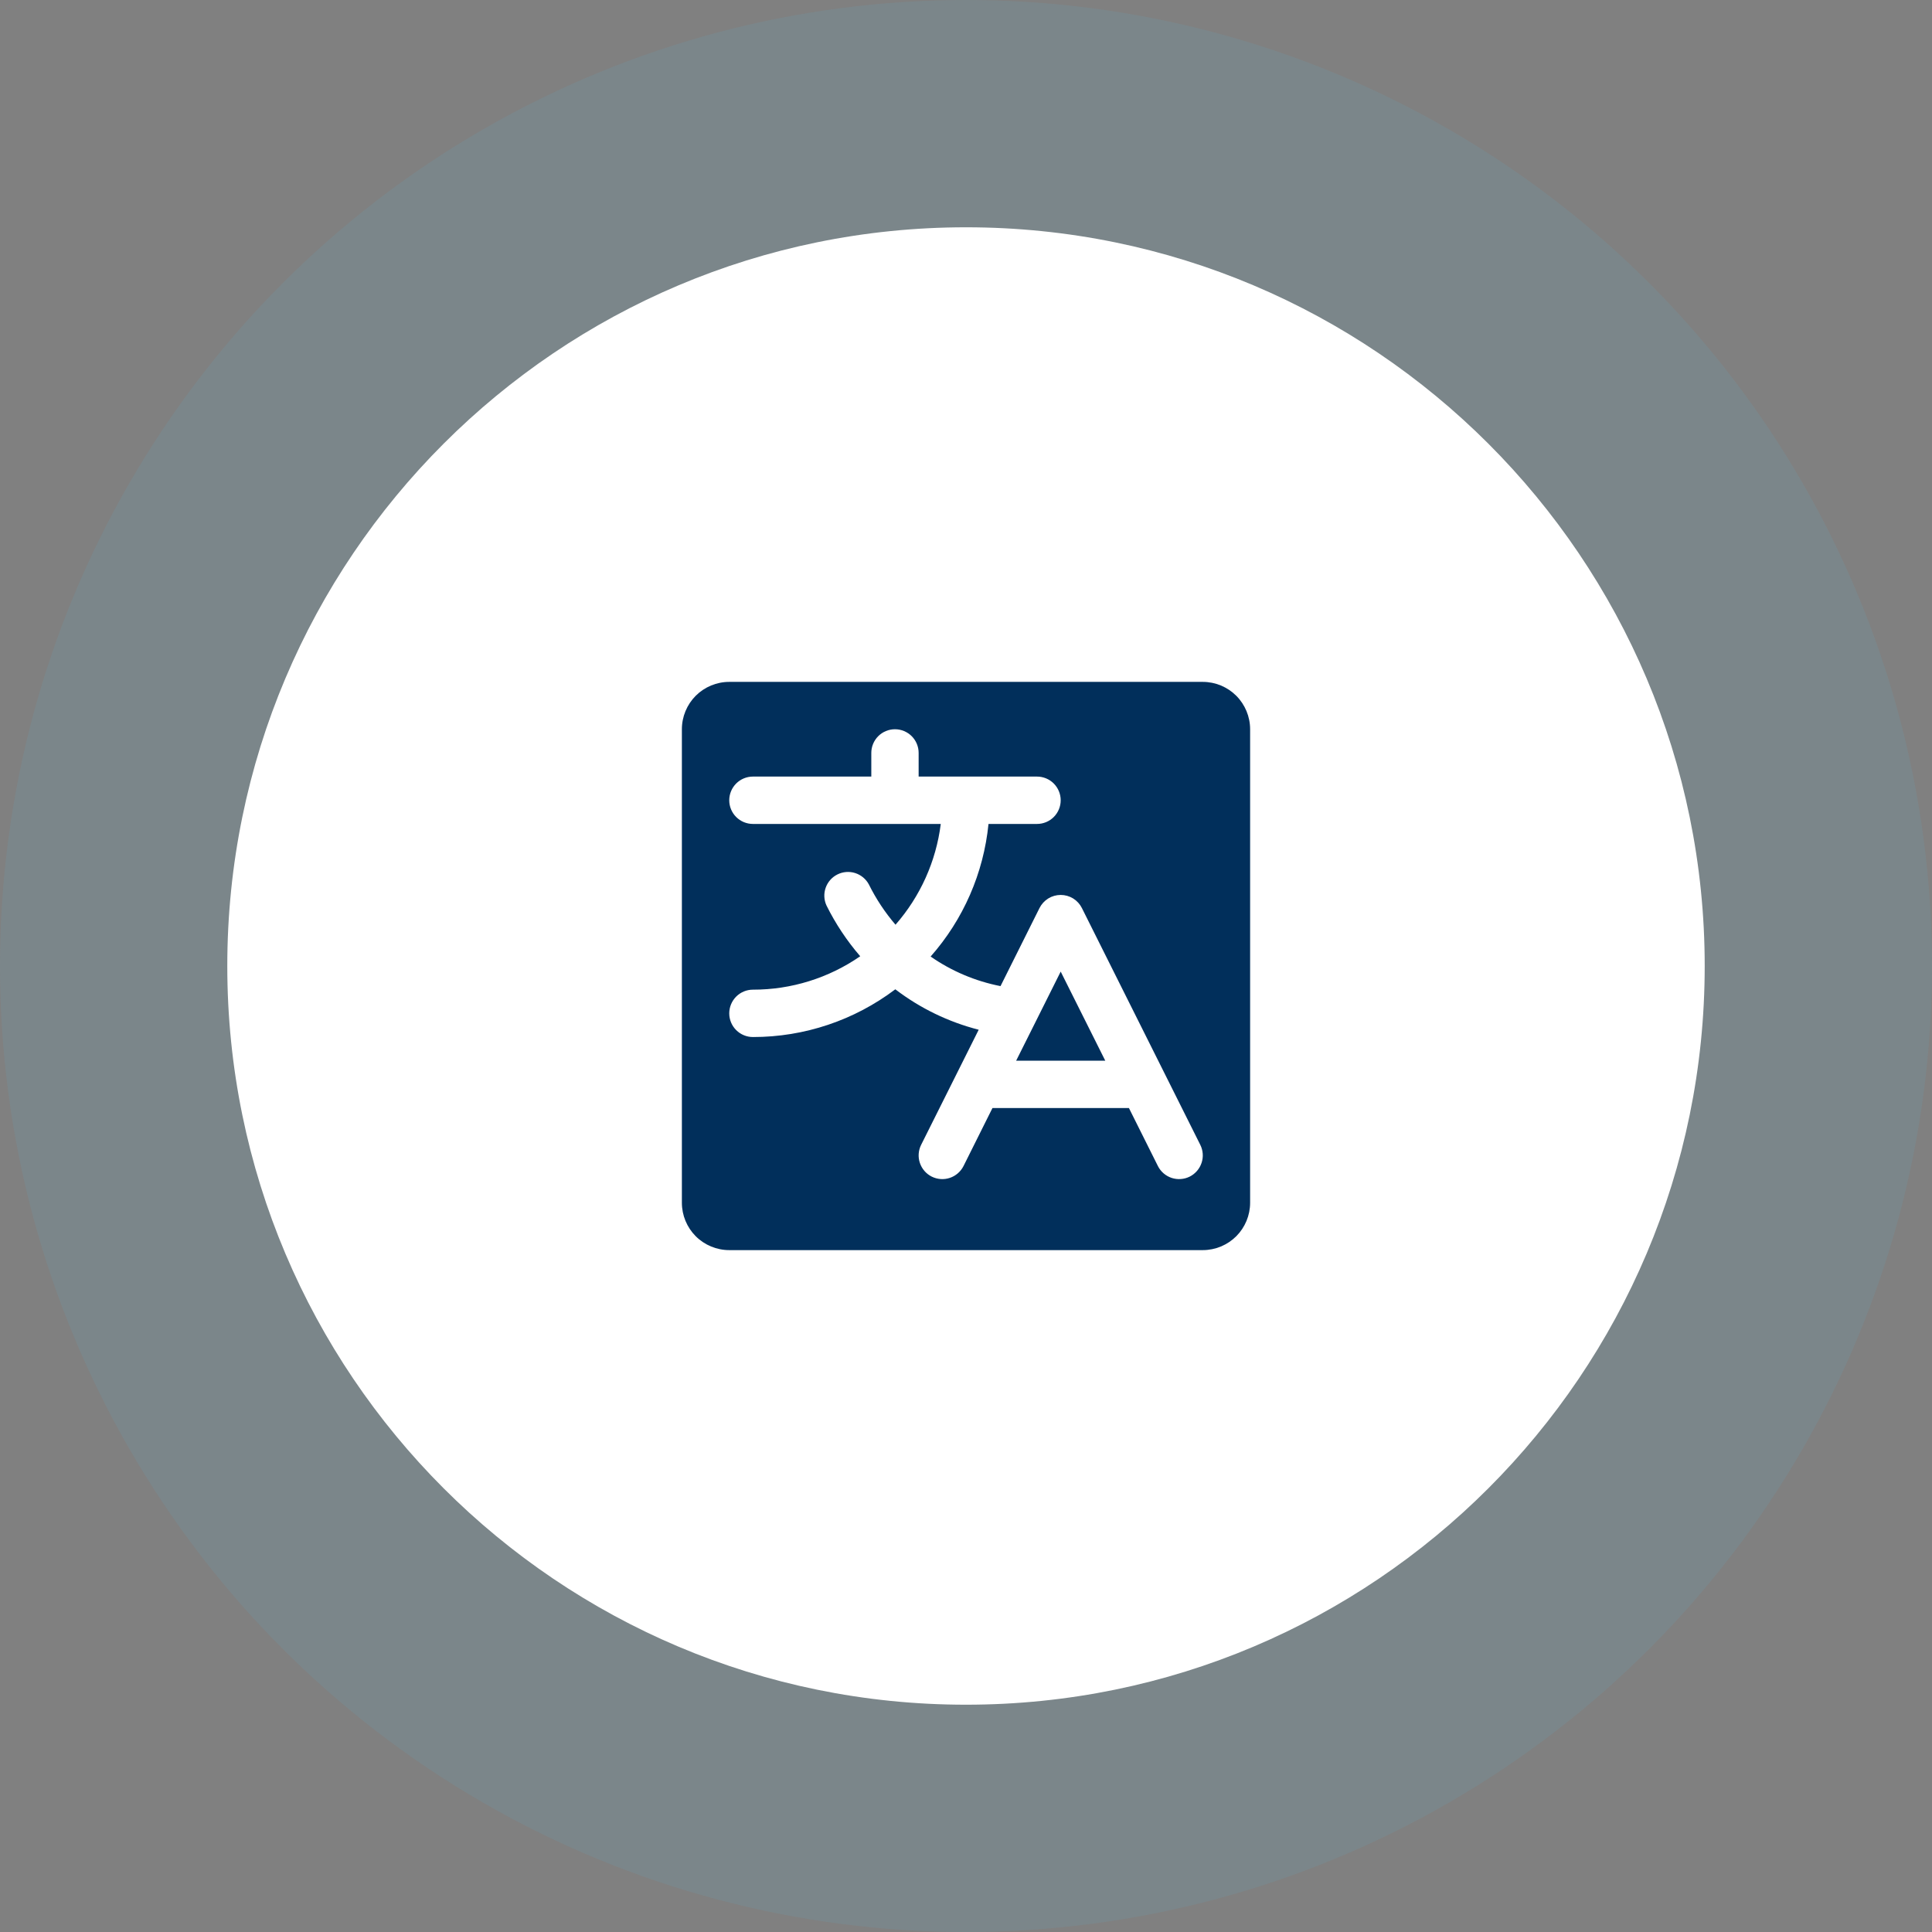 <svg width="68" height="68" viewBox="0 0 68 68" fill="none" xmlns="http://www.w3.org/2000/svg">
<rect x="0" y="0" width="68" height="68" fill="#808080" stroke="none"/>
<circle cx="34" cy="34" r="34" fill="#57BEEA" fill-opacity="0.1"/>
<path d="M8 34C8 19.641 19.641 8 34 8C48.359 8 60 19.641 60 34C60 48.359 48.359 60 34 60C19.641 60 8 48.359 8 34Z" fill="white"/>
<path d="M37.333 34.197L38.902 37.333H35.765L36.427 36.01L37.333 34.197ZM44 25.667V42.333C44 42.775 43.824 43.199 43.512 43.512C43.199 43.824 42.775 44 42.333 44H25.667C25.225 44 24.801 43.824 24.488 43.512C24.176 43.199 24 42.775 24 42.333V25.667C24 25.225 24.176 24.801 24.488 24.488C24.801 24.176 25.225 24 25.667 24H42.333C42.775 24 43.199 24.176 43.512 24.488C43.824 24.801 44 25.225 44 25.667ZM42.246 40.294L38.079 31.96C38.01 31.822 37.904 31.705 37.772 31.623C37.64 31.542 37.488 31.499 37.333 31.499C37.178 31.499 37.026 31.542 36.895 31.623C36.763 31.705 36.657 31.822 36.587 31.96L35.215 34.708C34.331 34.535 33.494 34.181 32.755 33.667C33.907 32.363 34.619 30.731 34.792 29H36.5C36.721 29 36.933 28.912 37.089 28.756C37.245 28.6 37.333 28.388 37.333 28.167C37.333 27.946 37.245 27.734 37.089 27.577C36.933 27.421 36.721 27.333 36.5 27.333H32.333V26.5C32.333 26.279 32.245 26.067 32.089 25.911C31.933 25.755 31.721 25.667 31.5 25.667C31.279 25.667 31.067 25.755 30.911 25.911C30.755 26.067 30.667 26.279 30.667 26.5V27.333H26.5C26.279 27.333 26.067 27.421 25.911 27.577C25.755 27.734 25.667 27.946 25.667 28.167C25.667 28.388 25.755 28.6 25.911 28.756C26.067 28.912 26.279 29 26.5 29H33.112C32.947 30.315 32.392 31.55 31.519 32.547C31.149 32.115 30.834 31.639 30.581 31.129C30.479 30.938 30.306 30.795 30.1 30.729C29.894 30.663 29.67 30.68 29.476 30.777C29.282 30.873 29.133 31.041 29.061 31.246C28.989 31.45 28.999 31.674 29.09 31.871C29.409 32.514 29.808 33.114 30.277 33.657C29.167 34.425 27.849 34.835 26.5 34.833C26.279 34.833 26.067 34.921 25.911 35.077C25.755 35.234 25.667 35.446 25.667 35.667C25.667 35.888 25.755 36.1 25.911 36.256C26.067 36.412 26.279 36.5 26.5 36.5C28.309 36.502 30.069 35.912 31.512 34.82C32.384 35.487 33.383 35.971 34.447 36.243L32.421 40.294C32.322 40.492 32.306 40.721 32.376 40.93C32.446 41.14 32.596 41.314 32.794 41.413C32.992 41.511 33.221 41.528 33.43 41.458C33.64 41.388 33.814 41.237 33.913 41.04L34.931 39H39.735L40.754 41.04C40.803 41.138 40.871 41.225 40.954 41.297C41.036 41.368 41.132 41.423 41.236 41.458C41.34 41.492 41.45 41.506 41.559 41.498C41.668 41.491 41.775 41.462 41.873 41.413C41.971 41.364 42.058 41.296 42.13 41.213C42.202 41.13 42.256 41.034 42.291 40.93C42.326 40.827 42.34 40.717 42.332 40.608C42.324 40.498 42.295 40.392 42.246 40.294Z" fill="#012F5B"/>
</svg>
